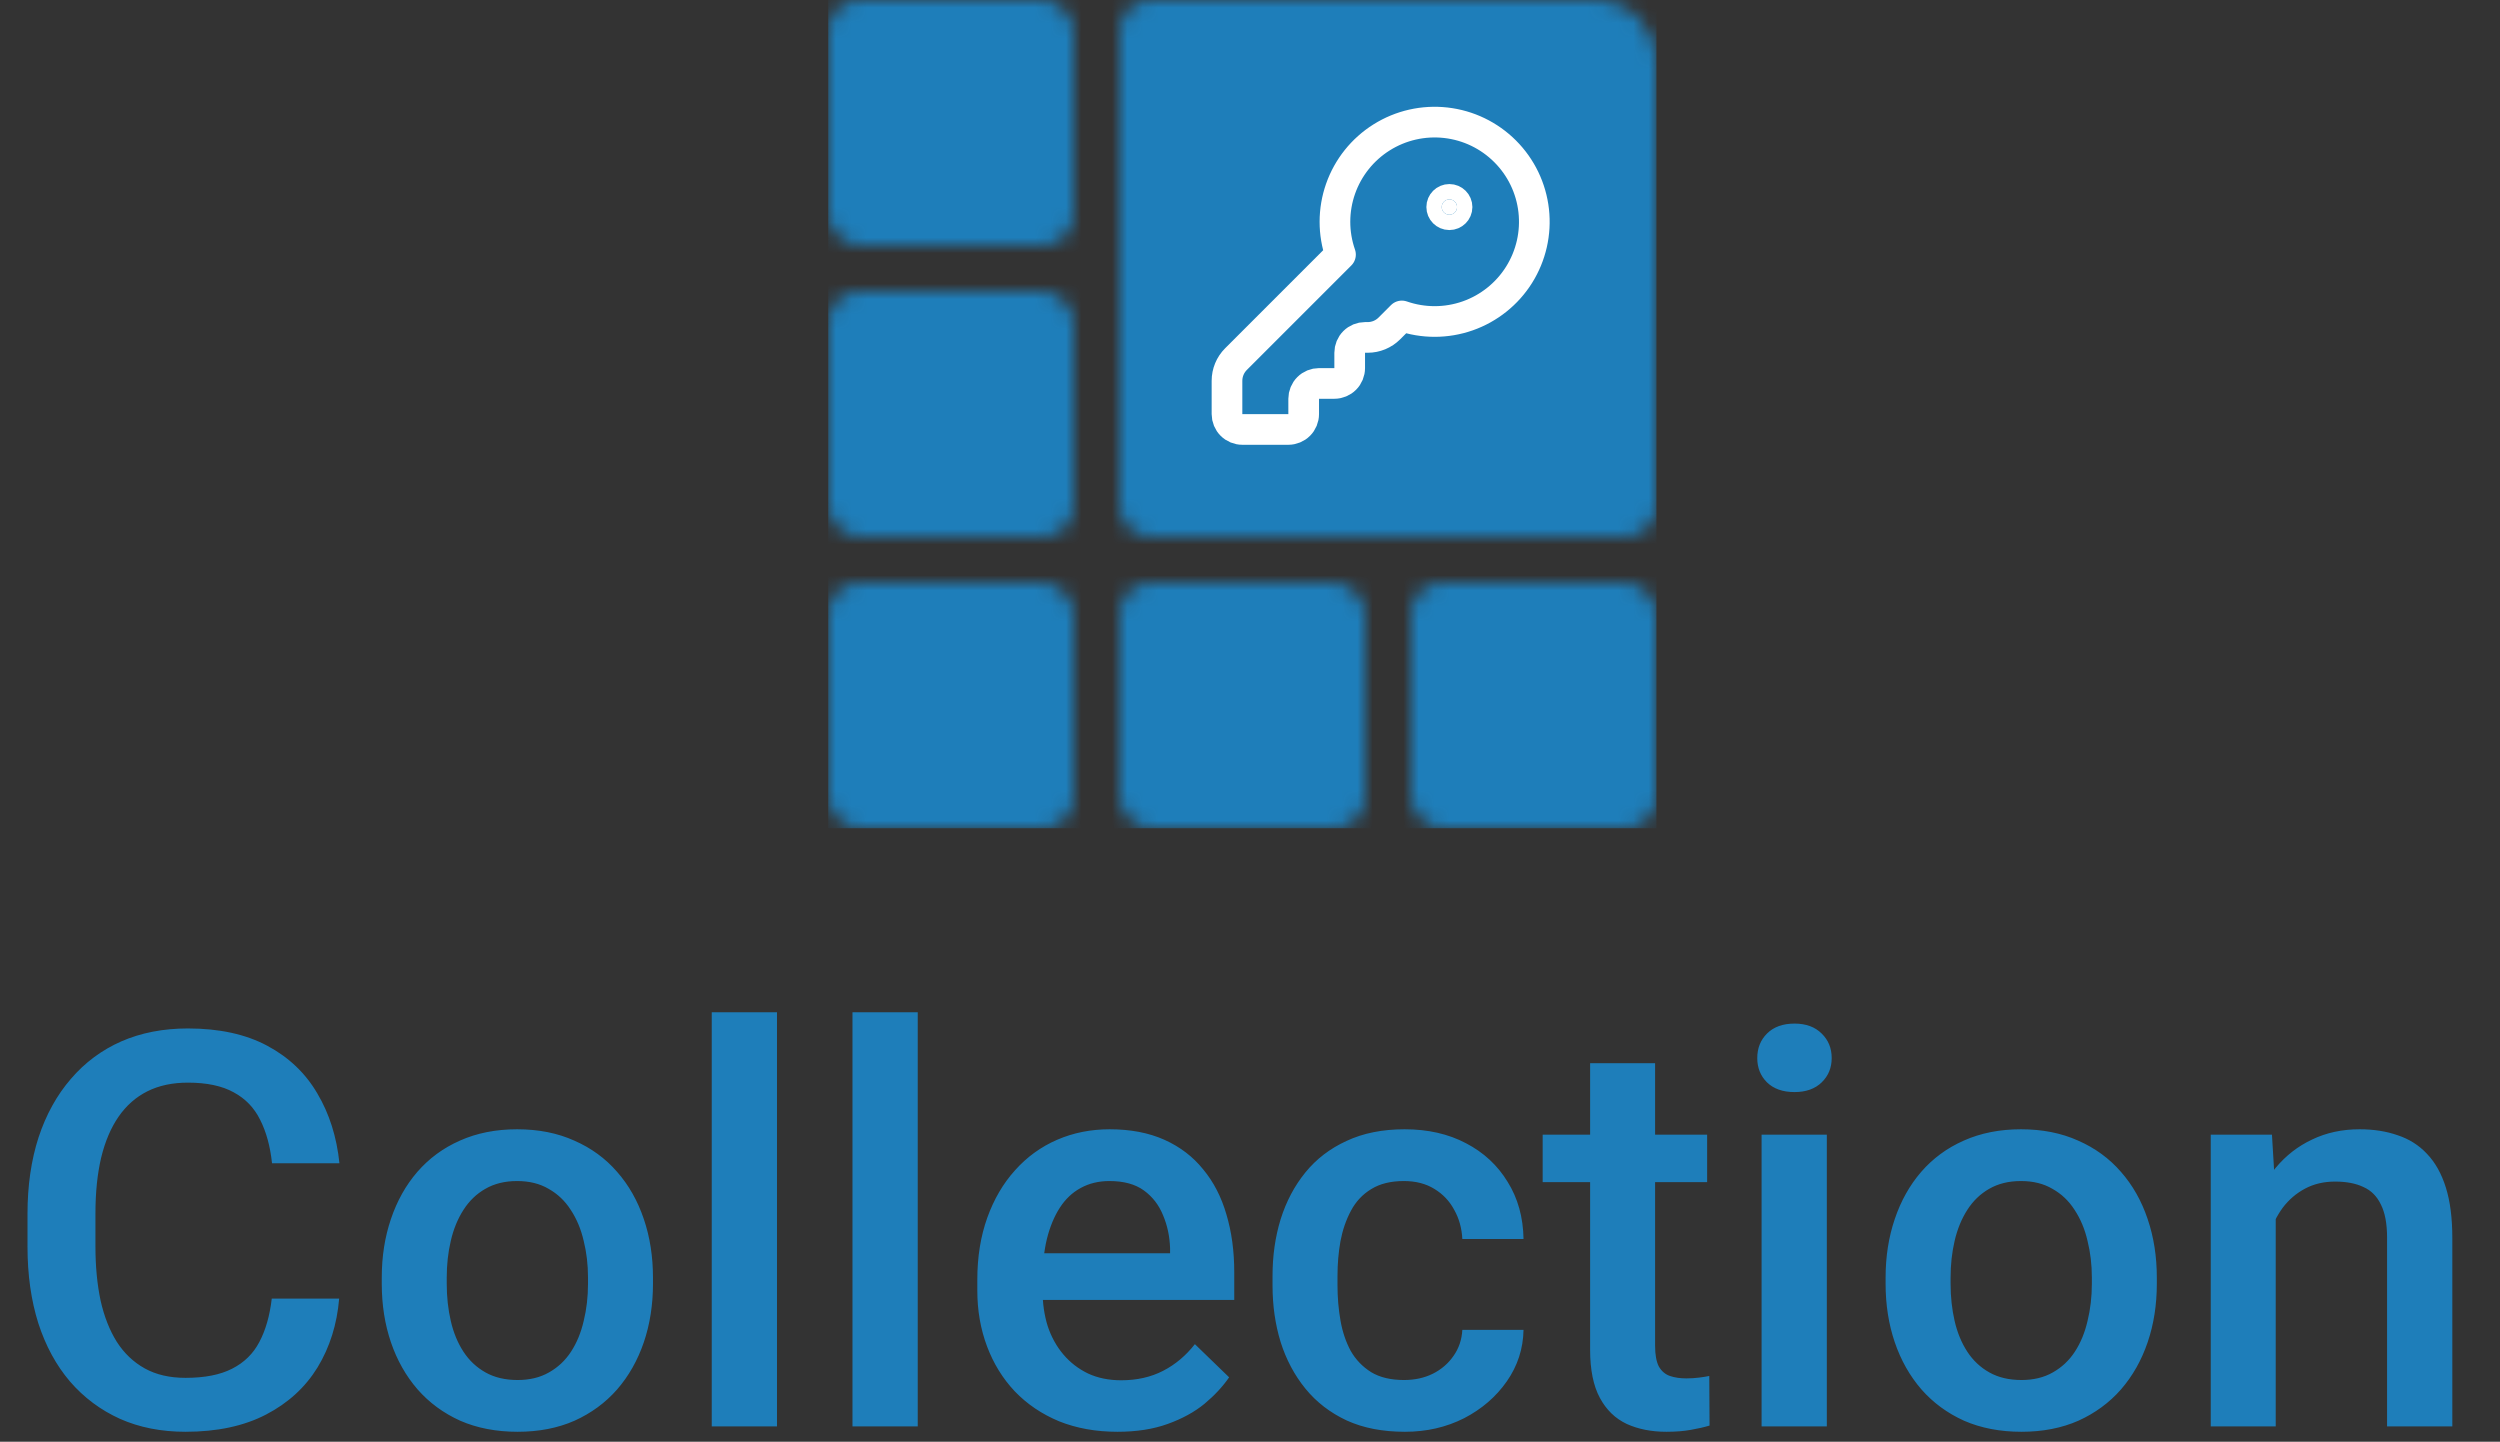 <svg width="163" height="94" viewBox="0 0 163 94" fill="none" xmlns="http://www.w3.org/2000/svg">
  <rect x="0" y="0" width="163" height="94" fill="#333333" stroke="none"/>
  <mask id="mask0_636_101" style="mask-type:alpha" maskUnits="userSpaceOnUse" x="54" y="0" width="54" height="54">
    <g clip-path="url(#clip0_636_101)">
      <rect x="54" width="16" height="16" rx="2" fill="#D9D9D9"/>
      <path d="M73 2C73 0.895 73.895 0 75 0H104C106.209 0 108 1.791 108 4V33C108 34.105 107.105 35 106 35H75C73.895 35 73 34.105 73 33V2Z" fill="#D9D9D9"/>
      <rect x="54" y="19" width="16" height="16" rx="2" fill="#D9D9D9"/>
      <rect x="54" y="38" width="16" height="16" rx="2" fill="#D9D9D9"/>
      <rect x="73" y="38" width="16" height="16" rx="2" fill="#D9D9D9"/>
      <rect x="92" y="38" width="16" height="16" rx="2" fill="#D9D9D9"/>
    </g>
  </mask>
  <g mask="url(#mask0_636_101)">
    <rect x="54" width="54" height="54" fill="#1E7EBA"/>
  </g>
  <path d="M80.586 23.414C80.211 23.789 80 24.298 80 24.828V27C80 27.265 80.105 27.52 80.293 27.707C80.48 27.895 80.735 28 81 28H84C84.265 28 84.52 27.895 84.707 27.707C84.895 27.52 85 27.265 85 27V26C85 25.735 85.105 25.48 85.293 25.293C85.48 25.105 85.735 25 86 25H87C87.265 25 87.52 24.895 87.707 24.707C87.895 24.52 88 24.265 88 24V23C88 22.735 88.105 22.48 88.293 22.293C88.48 22.105 88.735 22 89 22H89.172C89.702 22 90.211 21.789 90.586 21.414L91.4 20.6C92.79 21.084 94.303 21.082 95.692 20.595C97.08 20.107 98.262 19.163 99.044 17.916C99.826 16.669 100.162 15.194 99.997 13.732C99.832 12.269 99.175 10.906 98.134 9.866C97.094 8.825 95.731 8.168 94.268 8.003C92.806 7.838 91.331 8.173 90.084 8.956C88.837 9.738 87.893 10.92 87.405 12.309C86.918 13.697 86.916 15.21 87.4 16.6L80.586 23.414Z" stroke="white" stroke-width="2" stroke-linecap="round" stroke-linejoin="round"/>
  <path d="M94.5 14C94.776 14 95 13.776 95 13.5C95 13.224 94.776 13 94.5 13C94.224 13 94 13.224 94 13.5C94 13.776 94.224 14 94.5 14Z" fill="white" stroke="white" stroke-width="2" stroke-linecap="round" stroke-linejoin="round"/>
  <path d="M17.719 84.668H22.113C21.973 86.344 21.504 87.838 20.707 89.15C19.91 90.451 18.791 91.477 17.35 92.227C15.908 92.977 14.156 93.352 12.094 93.352C10.512 93.352 9.088 93.07 7.822 92.508C6.557 91.934 5.473 91.125 4.57 90.082C3.668 89.027 2.977 87.756 2.496 86.268C2.027 84.779 1.793 83.115 1.793 81.275V79.148C1.793 77.309 2.033 75.644 2.514 74.156C3.006 72.668 3.709 71.397 4.623 70.342C5.537 69.275 6.633 68.461 7.91 67.898C9.199 67.336 10.646 67.055 12.252 67.055C14.291 67.055 16.014 67.43 17.42 68.18C18.826 68.93 19.916 69.967 20.689 71.291C21.475 72.615 21.955 74.133 22.131 75.844H17.736C17.619 74.742 17.361 73.799 16.963 73.014C16.576 72.228 16.002 71.631 15.24 71.221C14.479 70.799 13.482 70.588 12.252 70.588C11.244 70.588 10.365 70.775 9.615 71.15C8.865 71.525 8.238 72.076 7.734 72.803C7.23 73.529 6.85 74.426 6.592 75.492C6.346 76.547 6.223 77.754 6.223 79.113V81.275C6.223 82.564 6.334 83.736 6.557 84.791C6.791 85.834 7.143 86.731 7.611 87.481C8.092 88.231 8.701 88.811 9.439 89.221C10.178 89.631 11.062 89.836 12.094 89.836C13.348 89.836 14.361 89.637 15.135 89.238C15.92 88.84 16.512 88.26 16.91 87.498C17.32 86.725 17.59 85.781 17.719 84.668ZM24.891 83.701V83.297C24.891 81.926 25.09 80.654 25.488 79.482C25.887 78.299 26.461 77.273 27.211 76.406C27.973 75.527 28.898 74.848 29.988 74.367C31.09 73.875 32.332 73.629 33.715 73.629C35.109 73.629 36.352 73.875 37.441 74.367C38.543 74.848 39.475 75.527 40.236 76.406C40.998 77.273 41.578 78.299 41.977 79.482C42.375 80.654 42.574 81.926 42.574 83.297V83.701C42.574 85.072 42.375 86.344 41.977 87.516C41.578 88.688 40.998 89.713 40.236 90.592C39.475 91.459 38.549 92.139 37.459 92.631C36.369 93.111 35.133 93.352 33.75 93.352C32.355 93.352 31.107 93.111 30.006 92.631C28.916 92.139 27.99 91.459 27.229 90.592C26.467 89.713 25.887 88.688 25.488 87.516C25.09 86.344 24.891 85.072 24.891 83.701ZM29.127 83.297V83.701C29.127 84.557 29.215 85.365 29.391 86.127C29.566 86.889 29.842 87.557 30.217 88.131C30.592 88.705 31.072 89.156 31.658 89.484C32.244 89.812 32.941 89.977 33.75 89.977C34.535 89.977 35.215 89.812 35.789 89.484C36.375 89.156 36.855 88.705 37.23 88.131C37.605 87.557 37.881 86.889 38.057 86.127C38.244 85.365 38.338 84.557 38.338 83.701V83.297C38.338 82.453 38.244 81.656 38.057 80.906C37.881 80.144 37.6 79.471 37.213 78.885C36.838 78.299 36.357 77.842 35.772 77.514C35.197 77.174 34.512 77.004 33.715 77.004C32.918 77.004 32.227 77.174 31.641 77.514C31.066 77.842 30.592 78.299 30.217 78.885C29.842 79.471 29.566 80.144 29.391 80.906C29.215 81.656 29.127 82.453 29.127 83.297ZM50.66 66V93H46.406V66H50.66ZM59.836 66V93H55.582V66H59.836ZM72.861 93.352C71.455 93.352 70.184 93.123 69.047 92.666C67.922 92.197 66.961 91.547 66.164 90.715C65.379 89.883 64.775 88.904 64.353 87.779C63.932 86.654 63.721 85.441 63.721 84.141V83.438C63.721 81.949 63.938 80.602 64.371 79.394C64.805 78.188 65.408 77.156 66.182 76.301C66.955 75.434 67.869 74.772 68.924 74.314C69.978 73.857 71.121 73.629 72.352 73.629C73.711 73.629 74.9 73.857 75.92 74.314C76.939 74.772 77.783 75.416 78.451 76.248C79.131 77.068 79.635 78.047 79.963 79.184C80.303 80.32 80.473 81.574 80.473 82.945V84.756H65.777V81.715H76.289V81.381C76.266 80.619 76.113 79.904 75.832 79.236C75.562 78.568 75.147 78.029 74.584 77.619C74.022 77.209 73.272 77.004 72.334 77.004C71.631 77.004 71.004 77.156 70.453 77.461C69.914 77.754 69.463 78.182 69.1 78.744C68.736 79.307 68.455 79.986 68.256 80.783C68.068 81.568 67.975 82.453 67.975 83.438V84.141C67.975 84.973 68.086 85.746 68.309 86.461C68.543 87.164 68.883 87.779 69.328 88.307C69.773 88.834 70.312 89.25 70.945 89.555C71.578 89.848 72.299 89.994 73.107 89.994C74.127 89.994 75.035 89.789 75.832 89.379C76.629 88.969 77.32 88.389 77.906 87.639L80.139 89.801C79.728 90.398 79.195 90.973 78.539 91.523C77.883 92.062 77.08 92.502 76.131 92.842C75.193 93.182 74.103 93.352 72.861 93.352ZM91.547 89.977C92.238 89.977 92.859 89.842 93.41 89.572C93.973 89.291 94.424 88.904 94.764 88.412C95.115 87.92 95.309 87.352 95.344 86.707H99.334C99.311 87.938 98.947 89.057 98.244 90.064C97.541 91.072 96.609 91.875 95.449 92.473C94.289 93.059 93.006 93.352 91.6 93.352C90.147 93.352 88.881 93.106 87.803 92.613C86.725 92.109 85.828 91.418 85.113 90.539C84.398 89.66 83.859 88.647 83.496 87.498C83.144 86.35 82.969 85.119 82.969 83.807V83.191C82.969 81.879 83.144 80.648 83.496 79.5C83.859 78.34 84.398 77.32 85.113 76.441C85.828 75.562 86.725 74.877 87.803 74.385C88.881 73.881 90.141 73.629 91.582 73.629C93.106 73.629 94.441 73.934 95.59 74.543C96.738 75.141 97.641 75.978 98.297 77.057C98.965 78.123 99.311 79.365 99.334 80.783H95.344C95.309 80.08 95.133 79.447 94.816 78.885C94.512 78.311 94.078 77.853 93.516 77.514C92.965 77.174 92.303 77.004 91.529 77.004C90.674 77.004 89.965 77.18 89.402 77.531C88.84 77.871 88.4 78.34 88.084 78.938C87.768 79.523 87.539 80.186 87.398 80.924C87.269 81.65 87.205 82.406 87.205 83.191V83.807C87.205 84.592 87.269 85.353 87.398 86.092C87.527 86.83 87.75 87.492 88.066 88.078C88.394 88.652 88.84 89.115 89.402 89.467C89.965 89.807 90.68 89.977 91.547 89.977ZM111.305 73.981V77.074H100.582V73.981H111.305ZM103.676 69.322H107.912V87.744C107.912 88.33 107.994 88.781 108.158 89.098C108.334 89.402 108.574 89.607 108.879 89.713C109.184 89.818 109.541 89.871 109.951 89.871C110.244 89.871 110.525 89.853 110.795 89.818C111.064 89.783 111.281 89.748 111.445 89.713L111.463 92.947C111.111 93.053 110.701 93.147 110.232 93.228C109.775 93.311 109.248 93.352 108.65 93.352C107.678 93.352 106.816 93.182 106.066 92.842C105.316 92.49 104.73 91.922 104.309 91.137C103.887 90.352 103.676 89.309 103.676 88.008V69.322ZM119.109 73.981V93H114.855V73.981H119.109ZM114.574 68.988C114.574 68.344 114.785 67.811 115.207 67.389C115.641 66.955 116.238 66.738 117 66.738C117.75 66.738 118.342 66.955 118.775 67.389C119.209 67.811 119.426 68.344 119.426 68.988C119.426 69.621 119.209 70.148 118.775 70.57C118.342 70.992 117.75 71.203 117 71.203C116.238 71.203 115.641 70.992 115.207 70.57C114.785 70.148 114.574 69.621 114.574 68.988ZM122.941 83.701V83.297C122.941 81.926 123.141 80.654 123.539 79.482C123.938 78.299 124.512 77.273 125.262 76.406C126.023 75.527 126.949 74.848 128.039 74.367C129.141 73.875 130.383 73.629 131.766 73.629C133.16 73.629 134.402 73.875 135.492 74.367C136.594 74.848 137.525 75.527 138.287 76.406C139.049 77.273 139.629 78.299 140.027 79.482C140.426 80.654 140.625 81.926 140.625 83.297V83.701C140.625 85.072 140.426 86.344 140.027 87.516C139.629 88.688 139.049 89.713 138.287 90.592C137.525 91.459 136.6 92.139 135.51 92.631C134.42 93.111 133.184 93.352 131.801 93.352C130.406 93.352 129.158 93.111 128.057 92.631C126.967 92.139 126.041 91.459 125.279 90.592C124.518 89.713 123.938 88.688 123.539 87.516C123.141 86.344 122.941 85.072 122.941 83.701ZM127.178 83.297V83.701C127.178 84.557 127.266 85.365 127.441 86.127C127.617 86.889 127.893 87.557 128.268 88.131C128.643 88.705 129.123 89.156 129.709 89.484C130.295 89.812 130.992 89.977 131.801 89.977C132.586 89.977 133.266 89.812 133.84 89.484C134.426 89.156 134.906 88.705 135.281 88.131C135.656 87.557 135.932 86.889 136.107 86.127C136.295 85.365 136.389 84.557 136.389 83.701V83.297C136.389 82.453 136.295 81.656 136.107 80.906C135.932 80.144 135.65 79.471 135.264 78.885C134.889 78.299 134.408 77.842 133.822 77.514C133.248 77.174 132.562 77.004 131.766 77.004C130.969 77.004 130.277 77.174 129.691 77.514C129.117 77.842 128.643 78.299 128.268 78.885C127.893 79.471 127.617 80.144 127.441 80.906C127.266 81.656 127.178 82.453 127.178 83.297ZM148.377 78.041V93H144.141V73.981H148.131L148.377 78.041ZM147.621 82.787L146.25 82.769C146.262 81.422 146.449 80.186 146.812 79.061C147.188 77.936 147.703 76.969 148.359 76.16C149.027 75.352 149.824 74.731 150.75 74.297C151.676 73.852 152.707 73.629 153.844 73.629C154.758 73.629 155.584 73.758 156.322 74.016C157.072 74.262 157.711 74.666 158.238 75.228C158.777 75.791 159.188 76.523 159.469 77.426C159.75 78.316 159.891 79.412 159.891 80.713V93H155.637V80.695C155.637 79.781 155.502 79.061 155.232 78.533C154.975 77.994 154.594 77.613 154.09 77.391C153.598 77.156 152.982 77.039 152.244 77.039C151.518 77.039 150.867 77.191 150.293 77.496C149.719 77.801 149.232 78.217 148.834 78.744C148.447 79.272 148.148 79.881 147.938 80.572C147.727 81.264 147.621 82.002 147.621 82.787Z" fill="#1E7EBA"/>
  <defs>
    <clipPath id="clip0_636_101">
      <rect width="54" height="54" fill="white" transform="translate(54)"/>
    </clipPath>
  </defs>
</svg>
